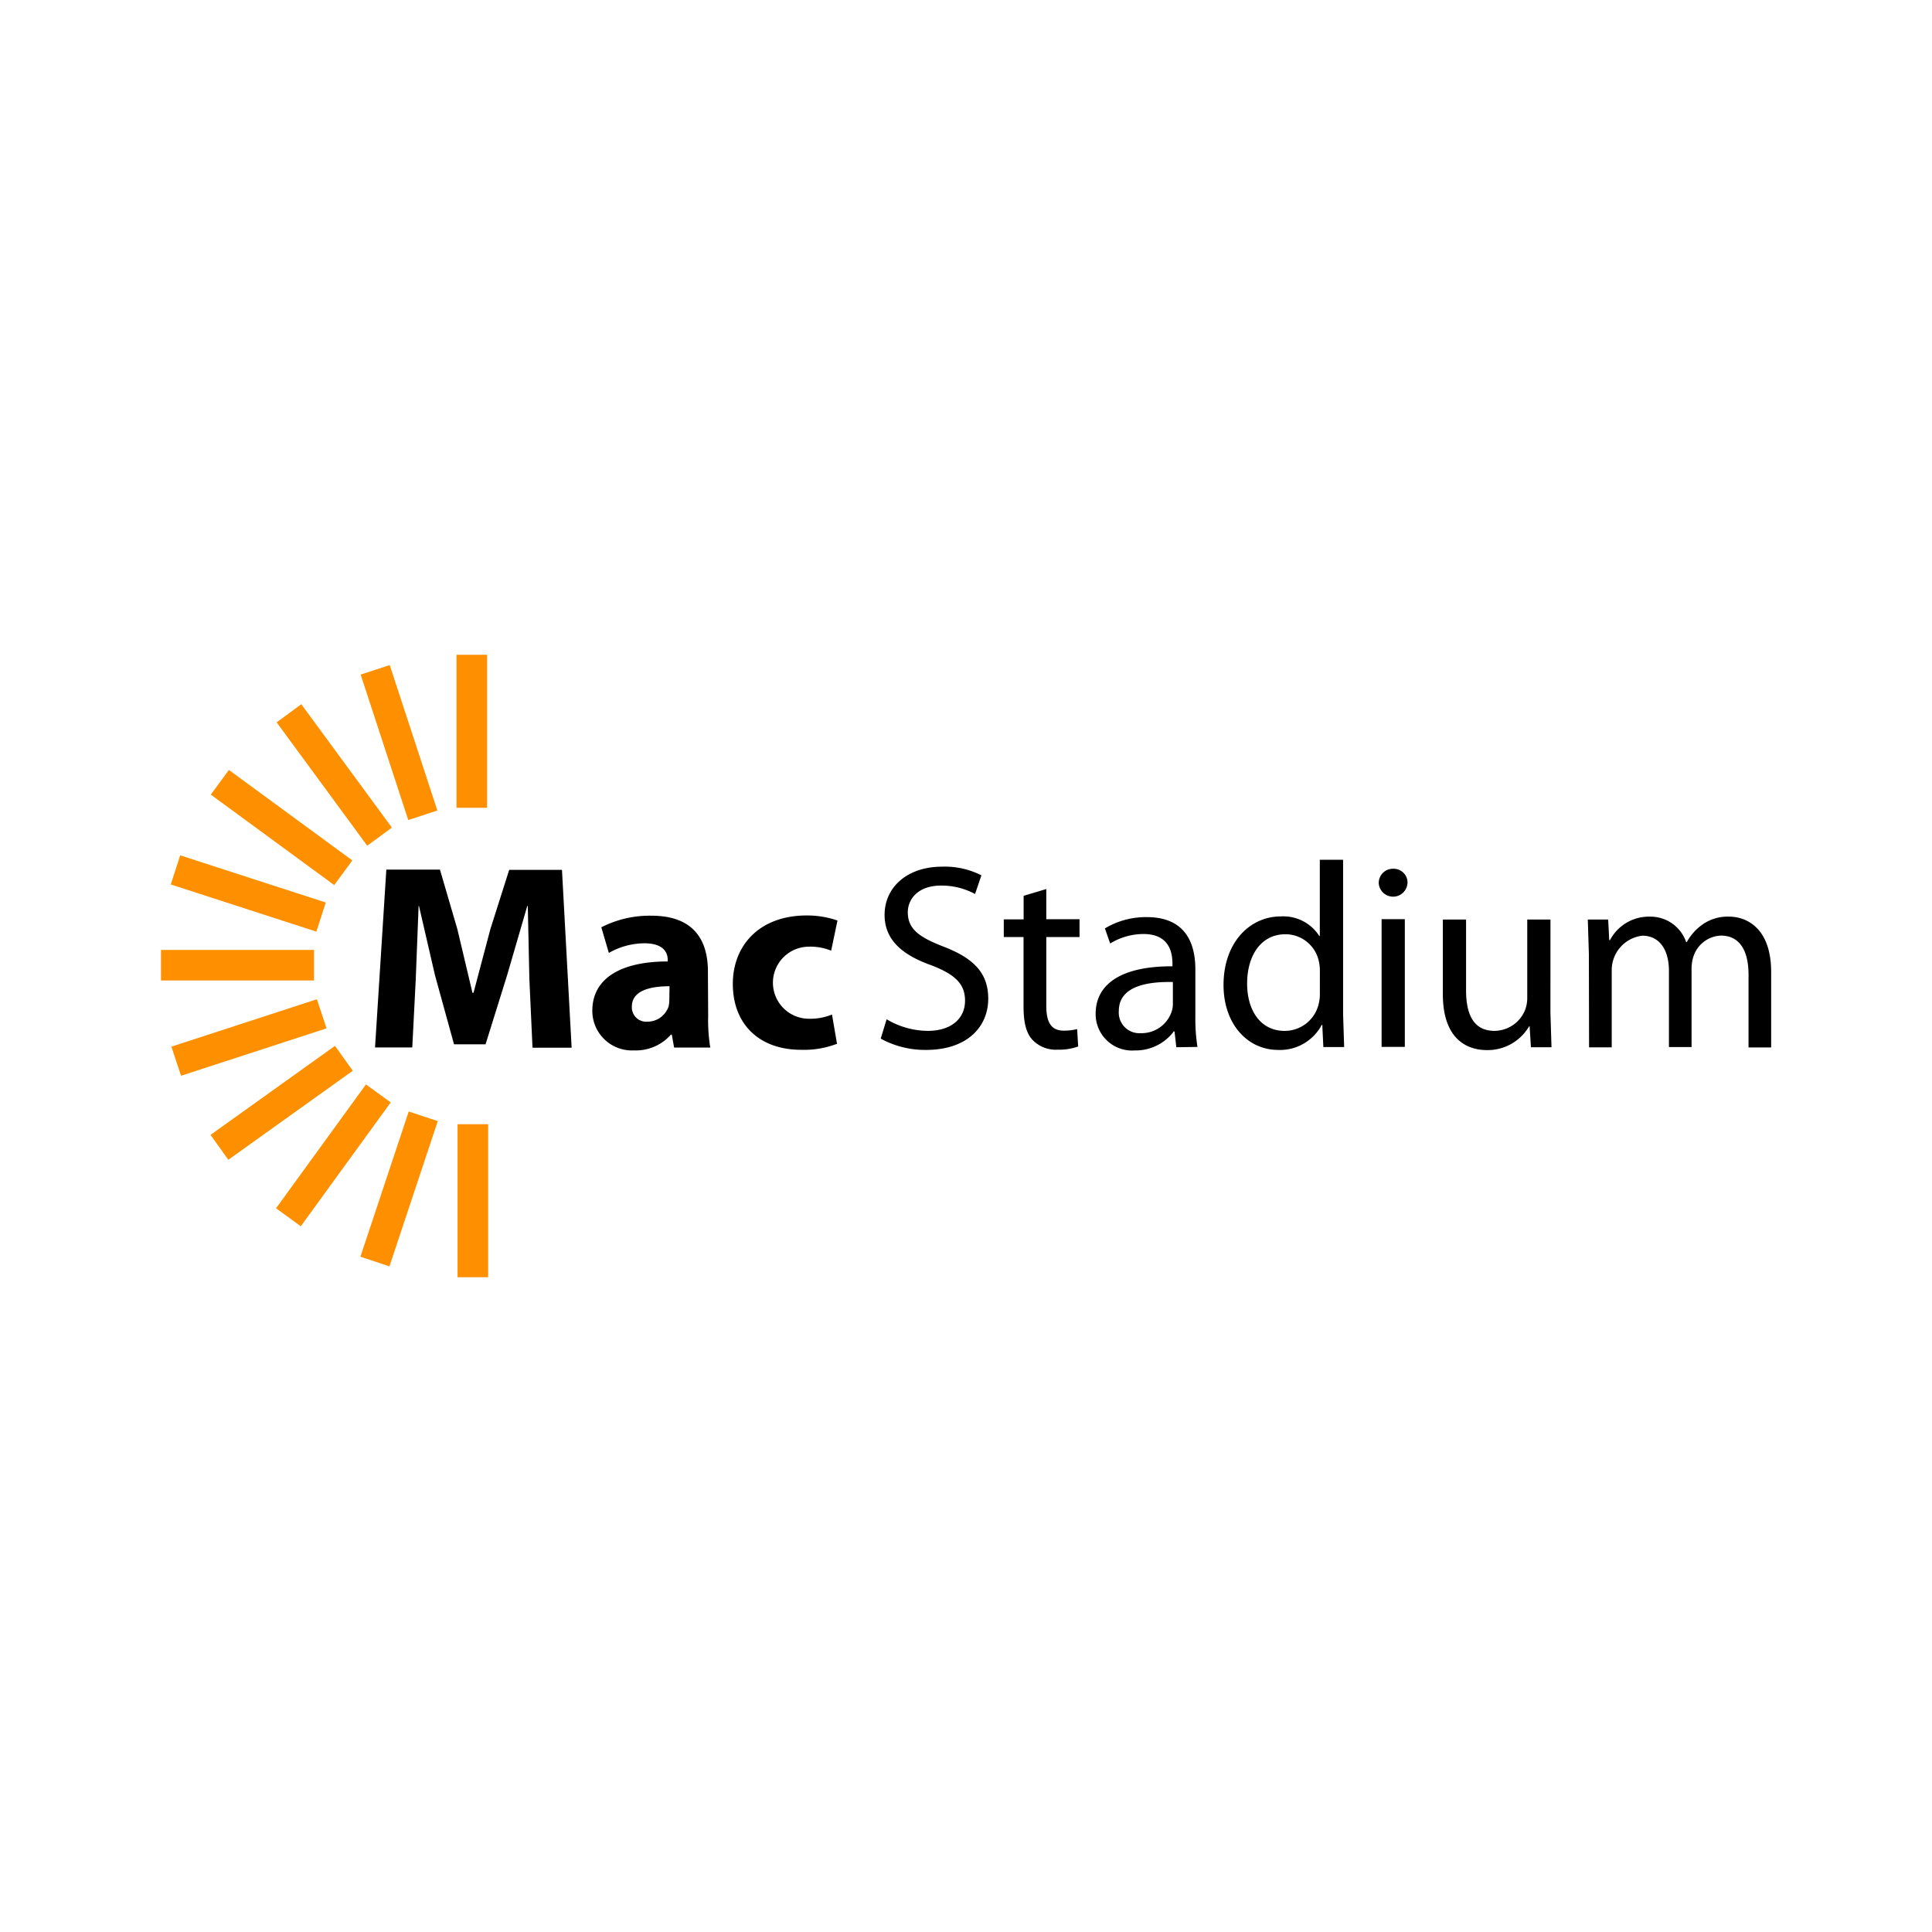 <svg xmlns="http://www.w3.org/2000/svg" viewBox="0 0 120 60" height="1em" width="1em">
  <defs>
    <clipPath id="b">
      <path d="M-2750.7-2885.8h1920v337.86h-1920z" fill="none"/>
    </clipPath>
    <radialGradient id="a" cx="-853.22" cy="-1885.69" r="1905.16" gradientUnits="userSpaceOnUse">
      <stop offset="0" stop-color="#2e2e69"/>
      <stop offset=".05" stop-color="#2e2e69"/>
      <stop offset=".27" stop-color="#662c56"/>
      <stop offset=".52" stop-color="#9d2a44"/>
      <stop offset=".73" stop-color="#c62936"/>
      <stop offset=".9" stop-color="#df282e"/>
      <stop offset="1" stop-color="#e8282b"/>
    </radialGradient>
  </defs>
  <path d="M-2758.38-3790.85h3810.3V19.46h-3810.3z" fill="url(#a)" clip-path="url(#b)" transform="translate(0 -85)"/>
  <path d="M28.42 39.826h1.9v9.506h-1.9zm-.065-29.158h1.9v9.506h-1.9zm-2.968 28.368l1.804.6-3.002 9.02-1.804-.6zm-2.657-1.68l1.538 1.117-5.585 7.692-1.538-1.117zm-1.924-2.396l1.106 1.546-7.73 5.53-1.106-1.546zm-1.123-2.896l.6 1.808-9.038 2.945-.6-1.808zM19.505 29v1.9H10V29zm.73-2.943l-.586 1.808-9.042-2.93.586-1.808zm1.648-2.615l-1.124 1.533-7.666-5.62 1.124-1.533zM22.4 11.9l1.807-.592 2.958 9.034-1.807.592zm-5.218 2.966l1.532-1.125 5.626 7.662-1.532 1.125z" fill="#fe9000"/>
  <path d="M32.88 30.817l-.098-4.542h-.033l-1.246 4.28-1.344 4.308H28.2l-1.18-4.28-.997-4.313H26l-.178 4.575-.215 4.214h-2.313l.702-11.046h3.33l1.082 3.7.937 3.952h.066l1.05-3.966 1.166-3.67h3.278l.6 11.046h-2.43zm11.106 2.313c-.017.647.027 1.295.13 1.934H41.87l-.145-.805h-.052a2.89 2.89 0 0 1-2.294.983 2.46 2.46 0 0 1-2.589-2.458c0-2.08 1.873-3.067 4.683-3.067v-.098c0-.426-.23-1.03-1.456-1.03-.774.01-1.534.214-2.2.6l-.468-1.592a6.58 6.58 0 0 1 3.114-.721c2.674 0 3.507 1.573 3.507 3.46zm-2.4-1.873c-1.3 0-2.34.314-2.34 1.264-.014.26.087.514.276.694s.447.268.707.242c.588-.003 1.1-.38 1.297-.937a1.8 1.8 0 0 0 .047-.426zm10.402 3.573a5.7 5.7 0 0 1-2.229.375c-2.6 0-4.242-1.587-4.242-4.097 0-2.34 1.606-4.247 4.6-4.247a5.78 5.78 0 0 1 1.901.314l-.393 1.873a3.41 3.41 0 0 0-1.405-.248 2.24 2.24 0 0 0-2.212 2.264 2.24 2.24 0 0 0 2.264 2.212c.48.01.96-.08 1.405-.262zm3.082-1.522a5.05 5.05 0 0 0 2.557.721c1.46 0 2.313-.768 2.313-1.873 0-1.03-.6-1.625-2.08-2.196-1.803-.637-2.917-1.573-2.917-3.133 0-1.718 1.405-2.997 3.573-2.997a5.02 5.02 0 0 1 2.44.538l-.393 1.16a4.39 4.39 0 0 0-2.098-.524c-1.508 0-2.08.9-2.08 1.653 0 1.03.674 1.54 2.196 2.13 1.873.72 2.8 1.625 2.8 3.245 0 1.704-1.26 3.18-3.868 3.18a5.71 5.71 0 0 1-2.81-.702zm9.917-8.088v1.873h2.065V28.2h-2.065v4.275c0 .983.276 1.54 1.082 1.54a3.21 3.21 0 0 0 .833-.098L66.968 35a3.53 3.53 0 0 1-1.278.197 2 2 0 0 1-1.559-.609c-.407-.426-.557-1.128-.557-2.065V28.2h-1.227v-1.096h1.232V25.64zm8.077 9.825l-.112-.98h-.047c-.57.76-1.474 1.2-2.426 1.18a2.26 2.26 0 0 1-2.426-2.276c0-1.915 1.704-2.964 4.77-2.95v-.17c0-.656-.178-1.836-1.803-1.836a3.95 3.95 0 0 0-2.065.59l-.328-.937a4.92 4.92 0 0 1 2.603-.702c2.426 0 3.016 1.653 3.016 3.245v2.917a11.17 11.17 0 0 0 .131 1.901zm-.215-4.05c-1.573-.033-3.357.248-3.357 1.8a1.28 1.28 0 0 0 1.363 1.377 1.97 1.97 0 0 0 1.915-1.33 1.5 1.5 0 0 0 .08-.468zM83.422 23.4v9.585l.066 2.05h-1.292l-.066-1.377h-.033c-.53.995-1.58 1.6-2.706 1.555-1.915 0-3.395-1.62-3.395-4.032 0-2.636 1.625-4.26 3.554-4.26a2.65 2.65 0 0 1 2.393 1.213h.033V23.4zm-1.442 6.9c.003-.205-.02-.4-.066-.6a2.12 2.12 0 0 0-2.079-1.672c-1.494 0-2.374 1.3-2.374 3.067 0 1.606.787 2.936 2.34 2.936a2.17 2.17 0 0 0 2.112-1.704 2.51 2.51 0 0 0 .066-.623zm5.44-5.436c-.034.468-.423.83-.892.83s-.858-.362-.892-.83a.88.88 0 0 1 .904-.904.86.86 0 0 1 .64.26.85.85 0 0 1 .242.645zm-1.606 10.16v-7.932h1.442v7.932zM96.3 32.882l.066 2.163h-1.278l-.08-1.297h-.033a2.98 2.98 0 0 1-2.622 1.475c-1.246 0-2.735-.688-2.735-3.474v-4.636h1.442v4.392c0 1.508.468 2.524 1.77 2.524a2.07 2.07 0 0 0 1.9-1.31c.088-.237.132-.487.13-.74v-4.865h1.442zm2.388-3.624l-.066-2.145h1.264l.066 1.278H100a2.73 2.73 0 0 1 2.49-1.456 2.34 2.34 0 0 1 2.243 1.587h.033a3.28 3.28 0 0 1 .885-1.03c.502-.385 1.123-.583 1.756-.557 1.05 0 2.603.688 2.603 3.442v4.683h-1.405v-4.505c0-1.522-.557-2.444-1.718-2.444-.787.035-1.47.56-1.704 1.3-.076.233-.115.476-.117.72v4.903h-1.405V30.3c0-1.26-.557-2.182-1.653-2.182a2.15 2.15 0 0 0-1.901 2.149v4.786H98.7z"/>
</svg>
